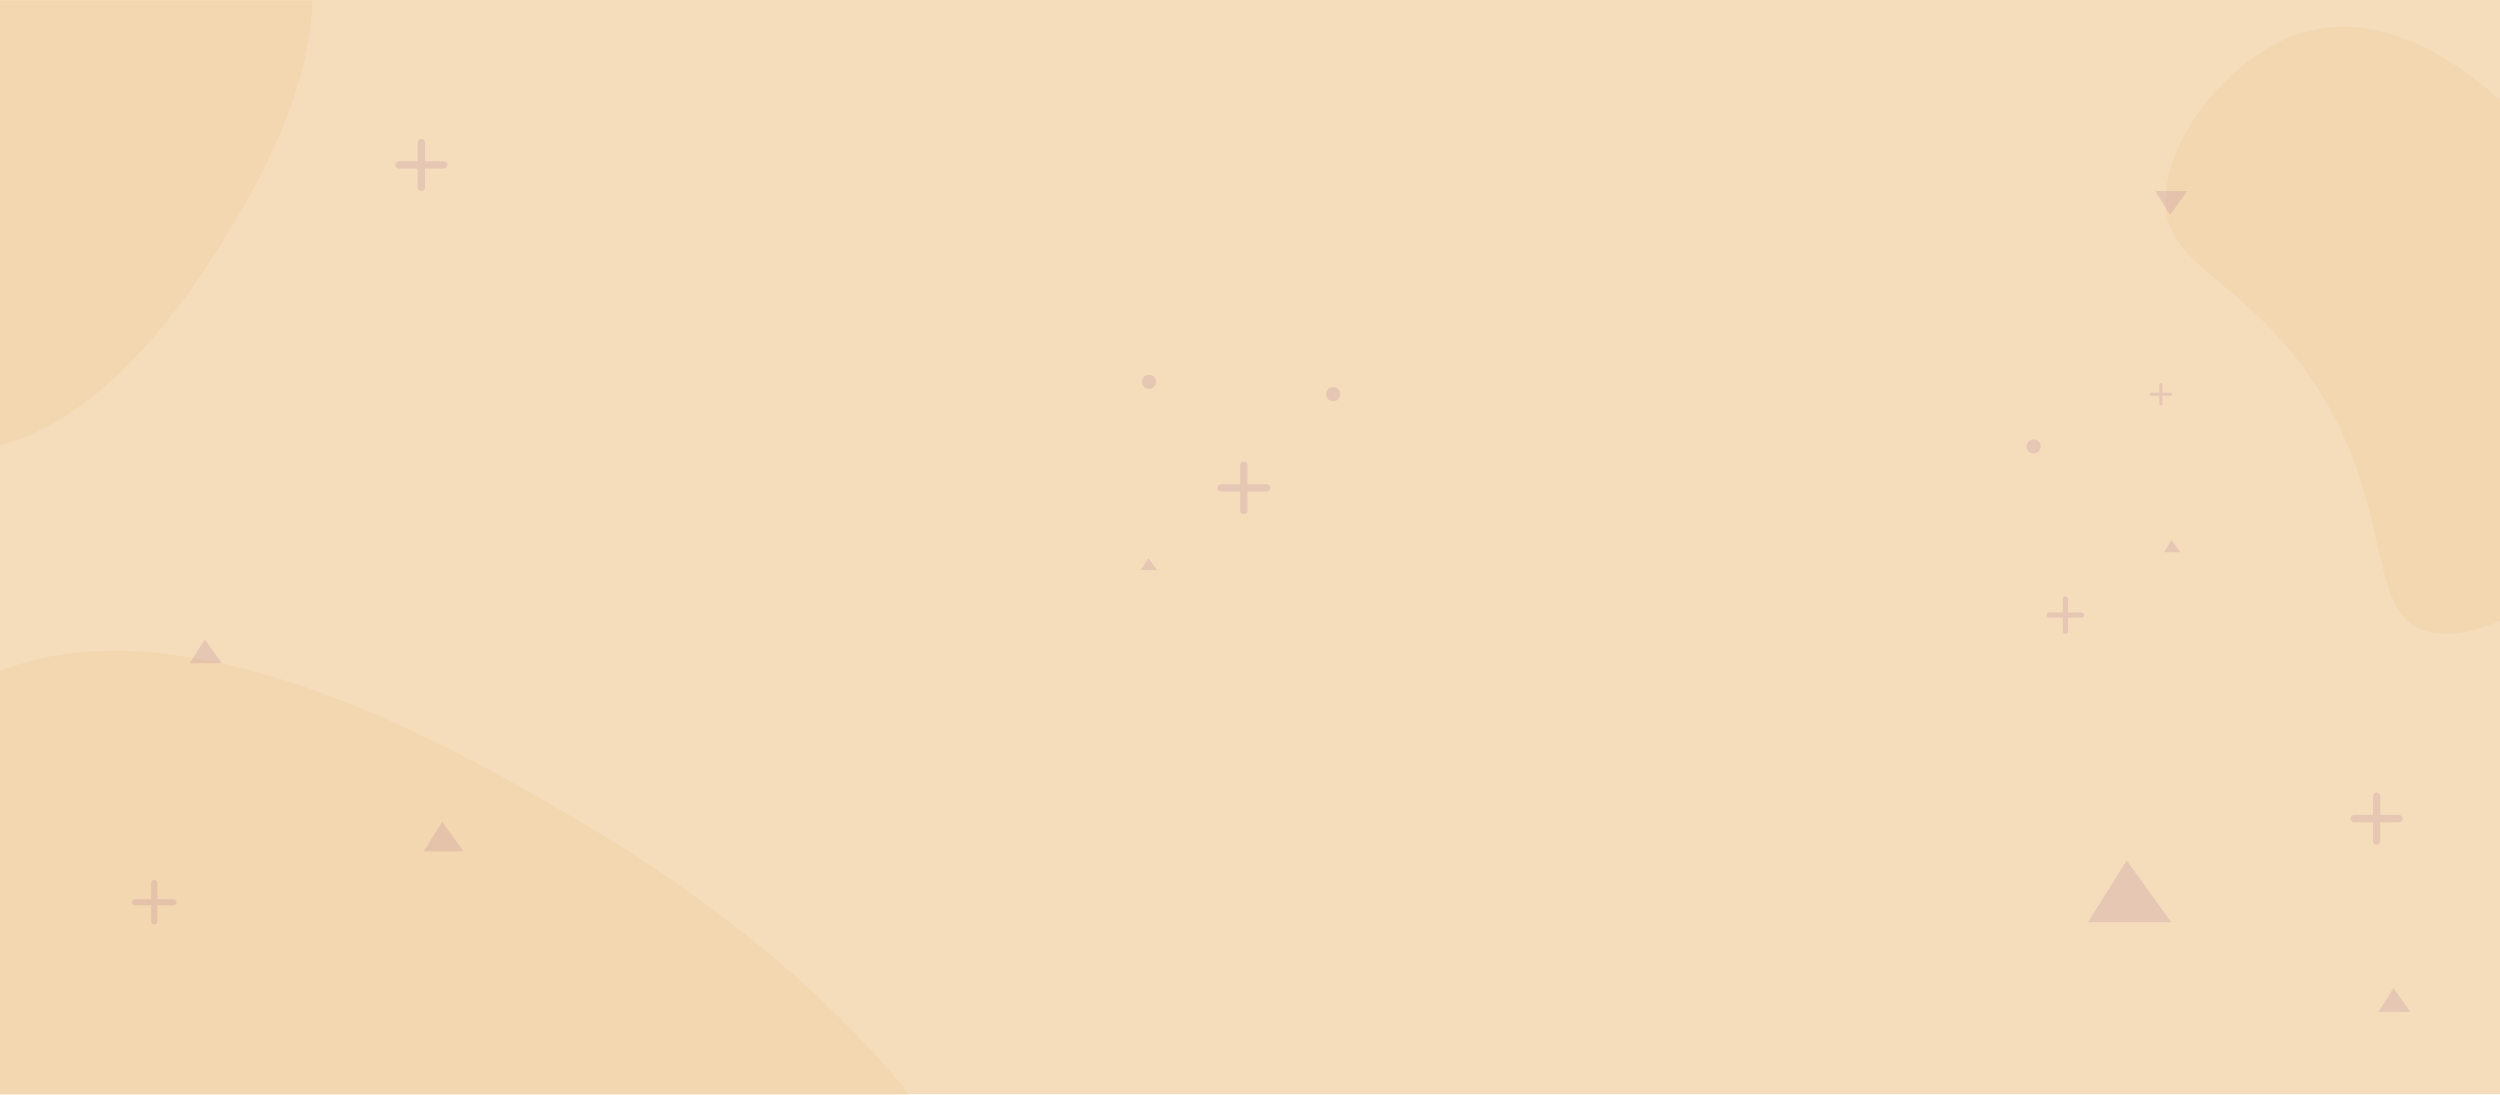 <svg xmlns="http://www.w3.org/2000/svg" xmlns:xlink="http://www.w3.org/1999/xlink" width="1328" height="581.607" viewBox="0 0 1328 581.607">
  <defs>
    <clipPath id="clip-path">
      <rect id="Rectángulo_418093" data-name="Rectángulo 418093" width="1328" height="581.322" transform="translate(136 890.783)" fill="#f5f2ed"/>
    </clipPath>
  </defs>
  <g id="Grupo_1223993" data-name="Grupo 1223993" transform="translate(-136 -890.498)">
    <path id="Trazado_1174971" data-name="Trazado 1174971" d="M0,0H1328V581.211H0Z" transform="translate(136 890.498)" fill="#f5ddbc"/>
    <g id="Enmascarar_grupo_1098775" data-name="Enmascarar grupo 1098775" clip-path="url(#clip-path)">
      <g id="Grupo_1206104" data-name="Grupo 1206104" transform="translate(-15.347 788.679)">
        <path id="Trazado_1042744" data-name="Trazado 1042744" d="M721.687,157.168c47.711,78.516,56.907,199.206,3.351,245.908-63.96,55.776-155.045-48.389-359.221-43.632C216.123,362.936,159.063,421.4,88.669,372.315,33.352,333.758,3,251.931,13.721,190.081,36.629,58,243.619,35.653,306.439,28.873,365.256,22.52,622.96-5.293,721.687,157.168Z" transform="matrix(0.809, 0.588, -0.588, 0.809, 209.915, 323.771)" fill="#ecc68f" opacity="0.25"/>
        <path id="Trazado_1042745" data-name="Trazado 1042745" d="M84.6,335.97C43.39,321.387-.43,274.17,0,233.824.52,185.634,63.65,194.24,124.2,113.3c44.39-59.349,41.89-106,80-112.565,29.95-5.159,67,17.515,84.76,47.676,37.92,64.419-17.51,153.839-34.33,180.978C238.88,254.8,169.87,366.131,84.6,335.97Z" transform="translate(15.35 -0.004)" fill="#ecc68f" opacity="0.25"/>
        <path id="Trazado_1042746" data-name="Trazado 1042746" d="M790.38,324.017c-22.54,39.652-72.91,77.8-106.38,72.275-39.97-6.6-16.87-69.074-68.93-140.23-38.17-52.175-77.62-55.544-73.47-94.736,3.27-30.8,31.5-65.236,61.09-79.3,63.19-30.049,123.6,37.033,141.94,57.39,17.17,19.059,92.39,102.571,45.74,184.6Z" transform="translate(760.355 41.645)" fill="#ebc691" opacity="0.25"/>
      </g>
    </g>
    <g id="Grupo_1206106" data-name="Grupo 1206106" opacity="0.15">
      <path id="Trazado_1042774" data-name="Trazado 1042774" d="M177.84,719.46l-7.93,12.67h17.07Z" transform="translate(66.925 510.683)" fill="#914d86"/>
      <path id="Trazado_1043063" data-name="Trazado 1043063" d="M177.84,732.13l-7.93-12.67h17.07Z" transform="translate(1110.904 272.483)" fill="#914d86"/>
      <path id="Trazado_1043061" data-name="Trazado 1043061" d="M177.84,719.46l-7.93,12.67h17.07Z" transform="translate(1229.536 695.922)" fill="#914d86"/>
      <path id="Trazado_1042776" data-name="Trazado 1042776" d="M506.98,822.58l-9.85,15.72h21.18Z" transform="translate(-136.075 504.432)" fill="#914d86"/>
      <path id="Trazado_1042777" data-name="Trazado 1042777" d="M664.51,413.88l-20.56,32.83h44.22Z" transform="translate(601.18 933.66)" fill="#914d86"/>
      <path id="Trazado_1042778" data-name="Trazado 1042778" d="M364.15,863.69h-8.48v-8.48a1.65,1.65,0,1,0-3.3,0v8.48h-8.48a1.65,1.65,0,0,0,0,3.3h8.48v8.48a1.65,1.65,0,1,0,3.3,0v-8.48h8.48a1.65,1.65,0,0,0,0-3.3Z" transform="translate(-136.075 504.432)" fill="#914d86"/>
      <path id="Trazado_1042779" data-name="Trazado 1042779" d="M180.82,627.48h-9.96v-9.97a1.94,1.94,0,0,0-3.88,0v9.97h-9.96a1.94,1.94,0,0,0,0,3.88h9.96v9.96a1.94,1.94,0,0,0,3.88,0v-9.96h9.96a1.94,1.94,0,0,0,0-3.88Z" transform="translate(190.925 348.683)" fill="#914d86"/>
      <path id="Trazado_1043062" data-name="Trazado 1043062" d="M180.82,627.48h-9.96v-9.97a1.94,1.94,0,0,0-3.88,0v9.97h-9.96a1.94,1.94,0,0,0,0,3.88h9.96v9.96a1.94,1.94,0,0,0,3.88,0v-9.96h9.96a1.94,1.94,0,0,0,0-3.88Z" transform="translate(1229.536 695.922)" fill="#914d86"/>
      <g id="Grupo_1206062" data-name="Grupo 1206062" transform="translate(601.18 933.66)">
        <path id="Trazado_1042780" data-name="Trazado 1042780" d="M144.86,253.25l-4.04,6.44h8.68Z" fill="#914d86"/>
        <path id="Trazado_1042781" data-name="Trazado 1042781" d="M688.39,243.71l-4.03,6.44h8.68Z" fill="#914d86"/>
        <path id="Trazado_1042782" data-name="Trazado 1042782" d="M207.6,214.04H197.52V203.96a1.96,1.96,0,0,0-3.92,0v10.08H183.52a1.96,1.96,0,0,0,0,3.92H193.6v10.08a1.96,1.96,0,1,0,3.92,0V217.96H207.6a1.96,1.96,0,1,0,0-3.92Z" fill="#914d86"/>
        <path id="Trazado_1042783" data-name="Trazado 1042783" d="M687.86,165.41h-4.32v-4.32a.84.84,0,0,0-1.68,0v4.32h-4.32a.84.84,0,1,0,0,1.68h4.32v4.32a.84.84,0,0,0,1.68,0v-4.32h4.32a.84.84,0,1,0,0-1.68Z" fill="#914d86"/>
        <path id="Trazado_1042784" data-name="Trazado 1042784" d="M640.51,282.17h-7.16v-7.16a1.39,1.39,0,0,0-2.78,0v7.16h-7.16a1.39,1.39,0,0,0,0,2.78h7.16v7.16a1.39,1.39,0,0,0,2.78,0v-7.16h7.16a1.39,1.39,0,0,0,0-2.78Z" fill="#914d86"/>
        <path id="Trazado_1042785" data-name="Trazado 1042785" d="M148.93,159.64a3.77,3.77,0,1,1-3.77-3.77A3.773,3.773,0,0,1,148.93,159.64Z" fill="#914d86"/>
        <path id="Trazado_1042786" data-name="Trazado 1042786" d="M618.82,194a3.77,3.77,0,1,1-3.77-3.77A3.773,3.773,0,0,1,618.82,194Z" fill="#914d86"/>
        <path id="Trazado_1042787" data-name="Trazado 1042787" d="M246.77,166.25a3.77,3.77,0,1,1-3.77-3.77A3.773,3.773,0,0,1,246.77,166.25Z" fill="#914d86"/>
      </g>
    </g>
  </g>
</svg>
